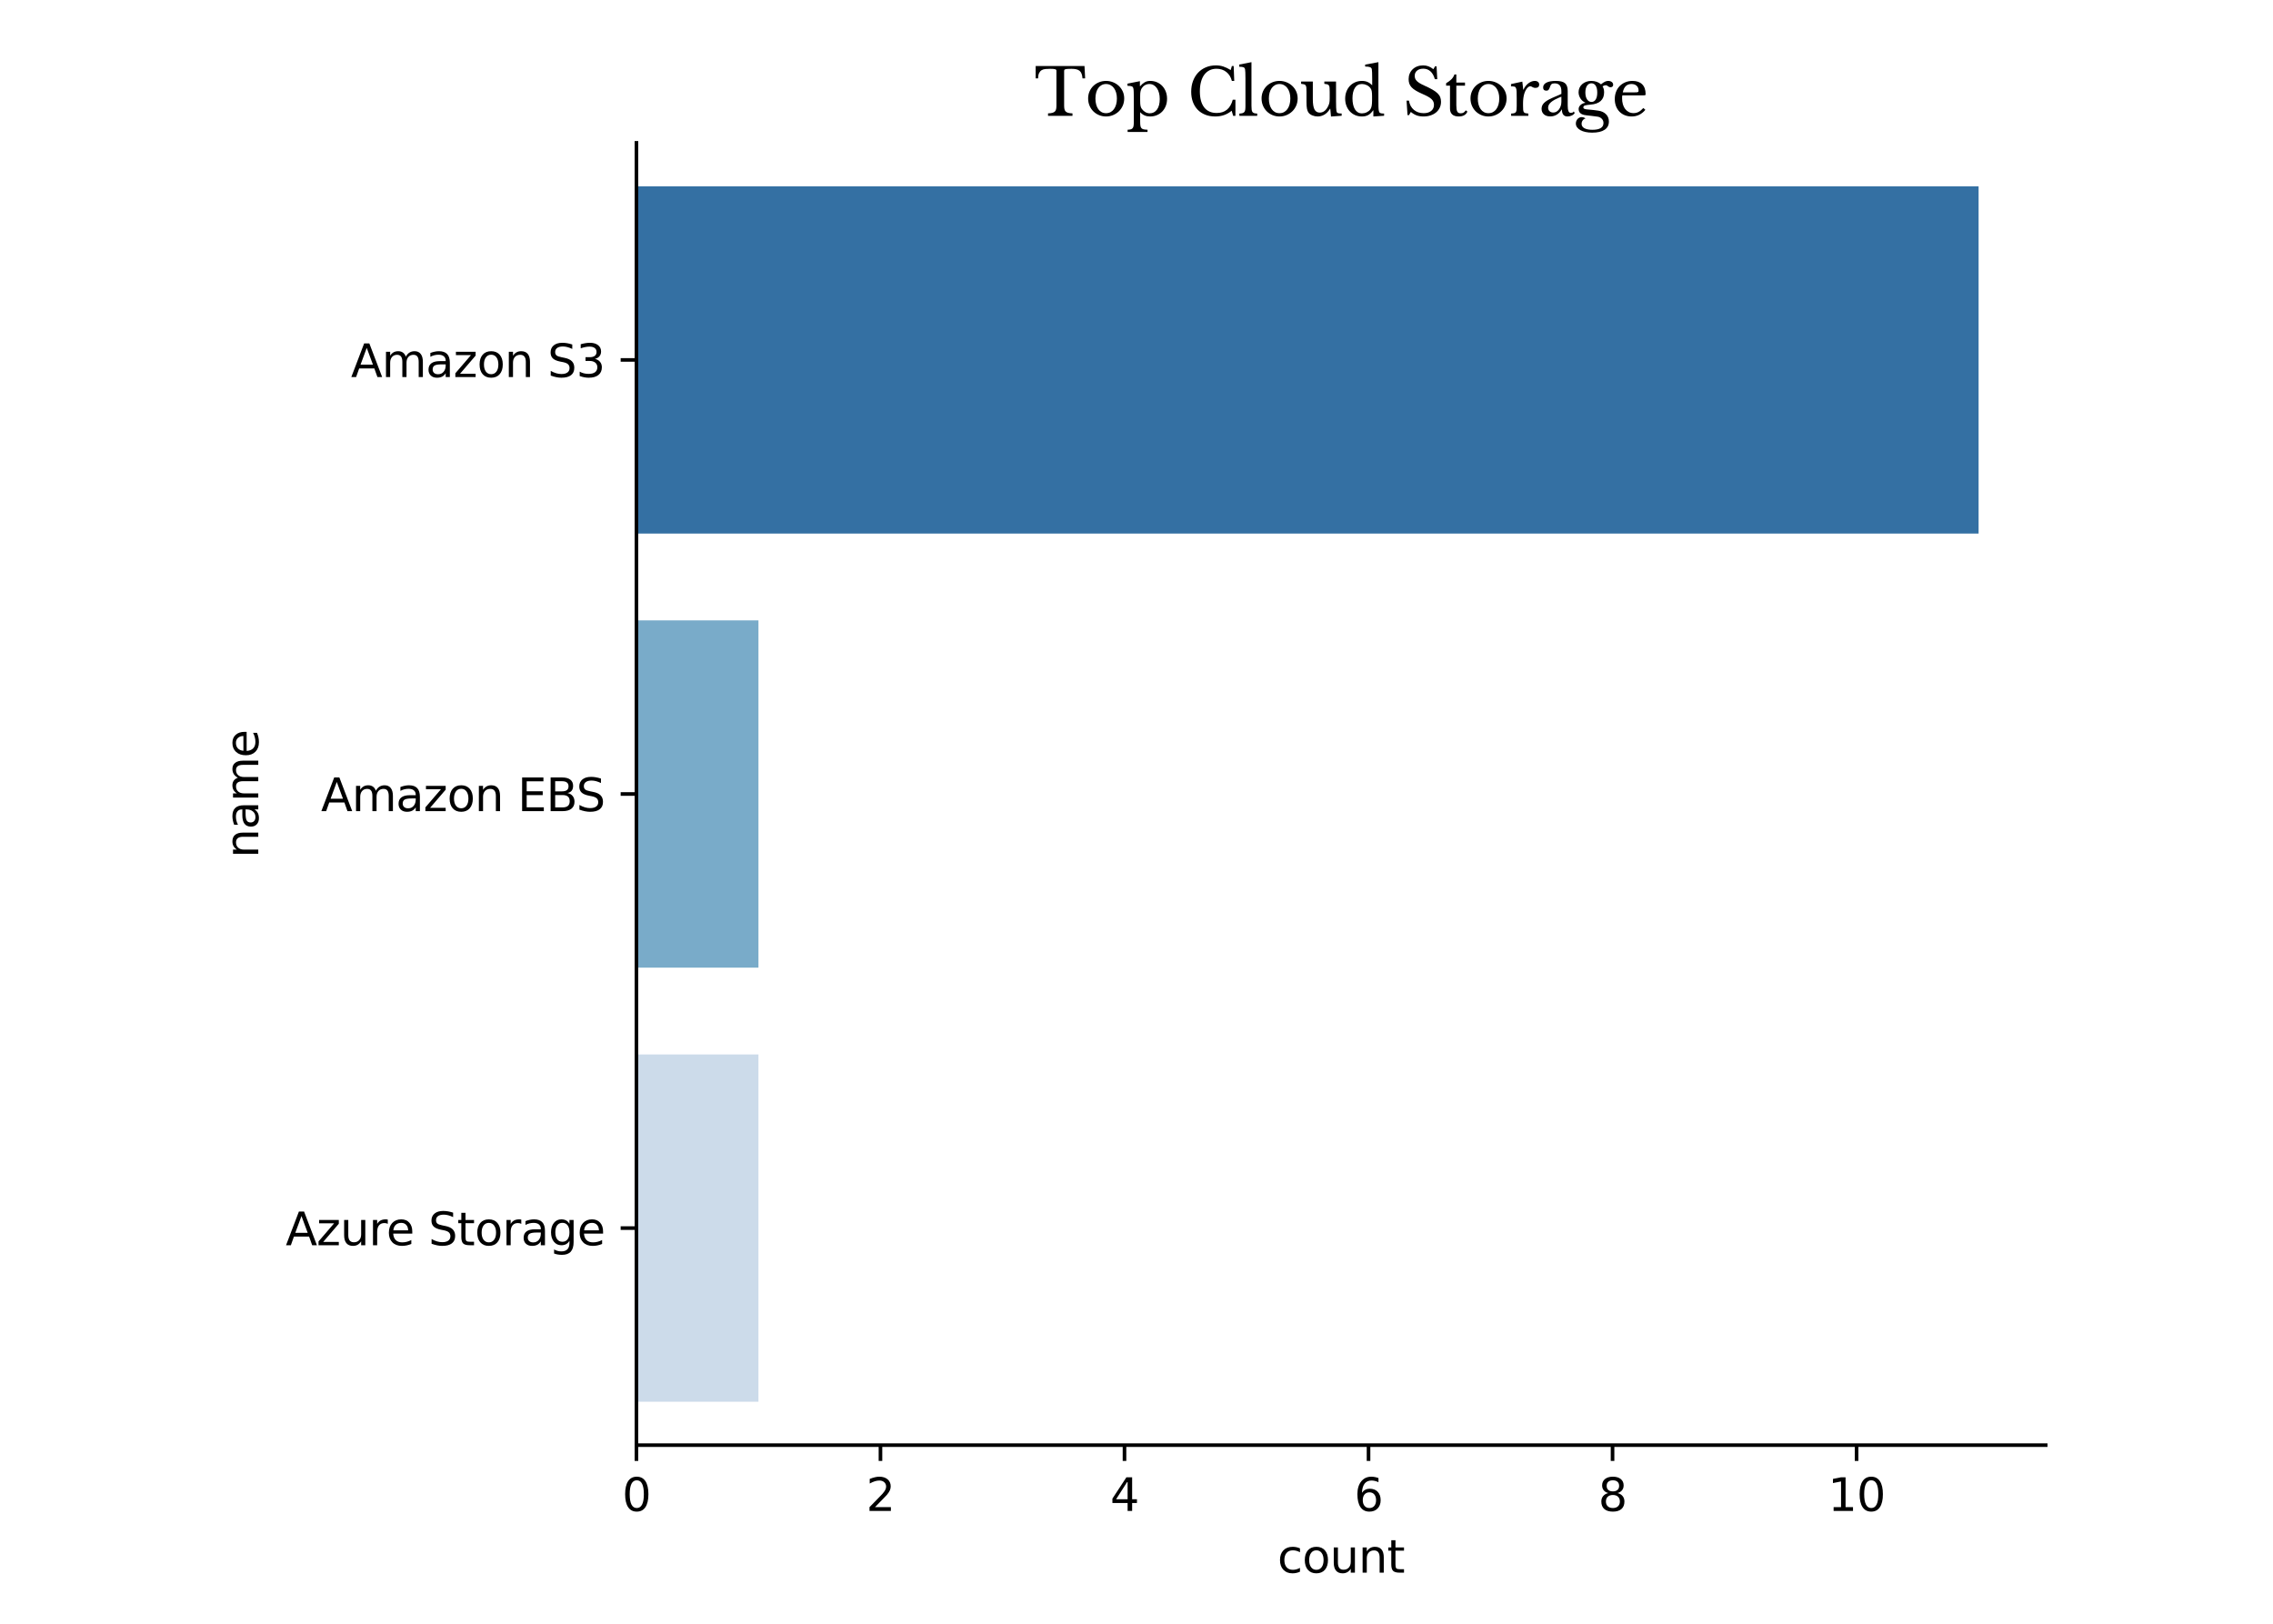 <?xml version="1.0" encoding="utf-8" standalone="no"?>
<!DOCTYPE svg PUBLIC "-//W3C//DTD SVG 1.1//EN"
  "http://www.w3.org/Graphics/SVG/1.1/DTD/svg11.dtd">
<svg xmlns:xlink="http://www.w3.org/1999/xlink" width="504pt" height="360pt" viewBox="0 0 504 360" xmlns="http://www.w3.org/2000/svg" version="1.1">
 <defs>
  <style type="text/css">*{stroke-linejoin: round; stroke-linecap: butt}</style>
 </defs>
 <g id="figure_1">
  <g id="patch_1">
   <path d="M 0 360 
L 504 360 
L 504 0 
L 0 0 
z
" style="fill: #ffffff"/>
  </g>
  <g id="axes_1">
   <g id="patch_2">
    <path d="M 141.12 320.4 
L 453.6 320.4 
L 453.6 31.68 
L 141.12 31.68 
z
" style="fill: #ffffff"/>
   </g>
   <g id="patch_3">
    <path d="M 141.12 41.304 
L 438.72 41.304 
L 438.72 118.296 
L 141.12 118.296 
z
" clip-path="url(#p295e79978c)" style="fill: #3470a3"/>
   </g>
   <g id="patch_4">
    <path d="M 141.12 137.544 
L 168.175 137.544 
L 168.175 214.536 
L 141.12 214.536 
z
" clip-path="url(#p295e79978c)" style="fill: #79abc9"/>
   </g>
   <g id="patch_5">
    <path d="M 141.12 233.784 
L 168.175 233.784 
L 168.175 310.776 
L 141.12 310.776 
z
" clip-path="url(#p295e79978c)" style="fill: #ccdbea"/>
   </g>
   <g id="matplotlib.axis_1">
    <g id="xtick_1">
     <g id="line2d_1">
      <defs>
       <path id="m7bc92360b7" d="M 0 0 
L 0 3.5 
" style="stroke: #000000; stroke-width: 0.8"/>
      </defs>
      <g>
       <use xlink:href="#m7bc92360b7" x="141.12" y="320.4" style="stroke: #000000; stroke-width: 0.8"/>
      </g>
     </g>
     <g id="text_1">
      <!-- 0 -->
      <g transform="translate(137.939 334.998) scale(0.1 -0.1)">
       <defs>
        <path id="DejaVuSans-30" d="M 2034 4250 
Q 1547 4250 1301 3770 
Q 1056 3291 1056 2328 
Q 1056 1369 1301 889 
Q 1547 409 2034 409 
Q 2525 409 2770 889 
Q 3016 1369 3016 2328 
Q 3016 3291 2770 3770 
Q 2525 4250 2034 4250 
z
M 2034 4750 
Q 2819 4750 3233 4129 
Q 3647 3509 3647 2328 
Q 3647 1150 3233 529 
Q 2819 -91 2034 -91 
Q 1250 -91 836 529 
Q 422 1150 422 2328 
Q 422 3509 836 4129 
Q 1250 4750 2034 4750 
z
" transform="scale(0.016)"/>
       </defs>
       <use xlink:href="#DejaVuSans-30"/>
      </g>
     </g>
    </g>
    <g id="xtick_2">
     <g id="line2d_2">
      <g>
       <use xlink:href="#m7bc92360b7" x="195.229" y="320.4" style="stroke: #000000; stroke-width: 0.8"/>
      </g>
     </g>
     <g id="text_2">
      <!-- 2 -->
      <g transform="translate(192.048 334.998) scale(0.1 -0.1)">
       <defs>
        <path id="DejaVuSans-32" d="M 1228 531 
L 3431 531 
L 3431 0 
L 469 0 
L 469 531 
Q 828 903 1448 1529 
Q 2069 2156 2228 2338 
Q 2531 2678 2651 2914 
Q 2772 3150 2772 3378 
Q 2772 3750 2511 3984 
Q 2250 4219 1831 4219 
Q 1534 4219 1204 4116 
Q 875 4013 500 3803 
L 500 4441 
Q 881 4594 1212 4672 
Q 1544 4750 1819 4750 
Q 2544 4750 2975 4387 
Q 3406 4025 3406 3419 
Q 3406 3131 3298 2873 
Q 3191 2616 2906 2266 
Q 2828 2175 2409 1742 
Q 1991 1309 1228 531 
z
" transform="scale(0.016)"/>
       </defs>
       <use xlink:href="#DejaVuSans-32"/>
      </g>
     </g>
    </g>
    <g id="xtick_3">
     <g id="line2d_3">
      <g>
       <use xlink:href="#m7bc92360b7" x="249.338" y="320.4" style="stroke: #000000; stroke-width: 0.8"/>
      </g>
     </g>
     <g id="text_3">
      <!-- 4 -->
      <g transform="translate(246.157 334.998) scale(0.1 -0.1)">
       <defs>
        <path id="DejaVuSans-34" d="M 2419 4116 
L 825 1625 
L 2419 1625 
L 2419 4116 
z
M 2253 4666 
L 3047 4666 
L 3047 1625 
L 3713 1625 
L 3713 1100 
L 3047 1100 
L 3047 0 
L 2419 0 
L 2419 1100 
L 313 1100 
L 313 1709 
L 2253 4666 
z
" transform="scale(0.016)"/>
       </defs>
       <use xlink:href="#DejaVuSans-34"/>
      </g>
     </g>
    </g>
    <g id="xtick_4">
     <g id="line2d_4">
      <g>
       <use xlink:href="#m7bc92360b7" x="303.447" y="320.4" style="stroke: #000000; stroke-width: 0.8"/>
      </g>
     </g>
     <g id="text_4">
      <!-- 6 -->
      <g transform="translate(300.266 334.998) scale(0.1 -0.1)">
       <defs>
        <path id="DejaVuSans-36" d="M 2113 2584 
Q 1688 2584 1439 2293 
Q 1191 2003 1191 1497 
Q 1191 994 1439 701 
Q 1688 409 2113 409 
Q 2538 409 2786 701 
Q 3034 994 3034 1497 
Q 3034 2003 2786 2293 
Q 2538 2584 2113 2584 
z
M 3366 4563 
L 3366 3988 
Q 3128 4100 2886 4159 
Q 2644 4219 2406 4219 
Q 1781 4219 1451 3797 
Q 1122 3375 1075 2522 
Q 1259 2794 1537 2939 
Q 1816 3084 2150 3084 
Q 2853 3084 3261 2657 
Q 3669 2231 3669 1497 
Q 3669 778 3244 343 
Q 2819 -91 2113 -91 
Q 1303 -91 875 529 
Q 447 1150 447 2328 
Q 447 3434 972 4092 
Q 1497 4750 2381 4750 
Q 2619 4750 2861 4703 
Q 3103 4656 3366 4563 
z
" transform="scale(0.016)"/>
       </defs>
       <use xlink:href="#DejaVuSans-36"/>
      </g>
     </g>
    </g>
    <g id="xtick_5">
     <g id="line2d_5">
      <g>
       <use xlink:href="#m7bc92360b7" x="357.556" y="320.4" style="stroke: #000000; stroke-width: 0.8"/>
      </g>
     </g>
     <g id="text_5">
      <!-- 8 -->
      <g transform="translate(354.375 334.998) scale(0.1 -0.1)">
       <defs>
        <path id="DejaVuSans-38" d="M 2034 2216 
Q 1584 2216 1326 1975 
Q 1069 1734 1069 1313 
Q 1069 891 1326 650 
Q 1584 409 2034 409 
Q 2484 409 2743 651 
Q 3003 894 3003 1313 
Q 3003 1734 2745 1975 
Q 2488 2216 2034 2216 
z
M 1403 2484 
Q 997 2584 770 2862 
Q 544 3141 544 3541 
Q 544 4100 942 4425 
Q 1341 4750 2034 4750 
Q 2731 4750 3128 4425 
Q 3525 4100 3525 3541 
Q 3525 3141 3298 2862 
Q 3072 2584 2669 2484 
Q 3125 2378 3379 2068 
Q 3634 1759 3634 1313 
Q 3634 634 3220 271 
Q 2806 -91 2034 -91 
Q 1263 -91 848 271 
Q 434 634 434 1313 
Q 434 1759 690 2068 
Q 947 2378 1403 2484 
z
M 1172 3481 
Q 1172 3119 1398 2916 
Q 1625 2713 2034 2713 
Q 2441 2713 2670 2916 
Q 2900 3119 2900 3481 
Q 2900 3844 2670 4047 
Q 2441 4250 2034 4250 
Q 1625 4250 1398 4047 
Q 1172 3844 1172 3481 
z
" transform="scale(0.016)"/>
       </defs>
       <use xlink:href="#DejaVuSans-38"/>
      </g>
     </g>
    </g>
    <g id="xtick_6">
     <g id="line2d_6">
      <g>
       <use xlink:href="#m7bc92360b7" x="411.665" y="320.4" style="stroke: #000000; stroke-width: 0.8"/>
      </g>
     </g>
     <g id="text_6">
      <!-- 10 -->
      <g transform="translate(405.303 334.998) scale(0.1 -0.1)">
       <defs>
        <path id="DejaVuSans-31" d="M 794 531 
L 1825 531 
L 1825 4091 
L 703 3866 
L 703 4441 
L 1819 4666 
L 2450 4666 
L 2450 531 
L 3481 531 
L 3481 0 
L 794 0 
L 794 531 
z
" transform="scale(0.016)"/>
       </defs>
       <use xlink:href="#DejaVuSans-31"/>
       <use xlink:href="#DejaVuSans-30" x="63.623"/>
      </g>
     </g>
    </g>
    <g id="text_7">
     <!-- count -->
     <g transform="translate(283.254 348.677) scale(0.1 -0.1)">
      <defs>
       <path id="DejaVuSans-63" d="M 3122 3366 
L 3122 2828 
Q 2878 2963 2633 3030 
Q 2388 3097 2138 3097 
Q 1578 3097 1268 2742 
Q 959 2388 959 1747 
Q 959 1106 1268 751 
Q 1578 397 2138 397 
Q 2388 397 2633 464 
Q 2878 531 3122 666 
L 3122 134 
Q 2881 22 2623 -34 
Q 2366 -91 2075 -91 
Q 1284 -91 818 406 
Q 353 903 353 1747 
Q 353 2603 823 3093 
Q 1294 3584 2113 3584 
Q 2378 3584 2631 3529 
Q 2884 3475 3122 3366 
z
" transform="scale(0.016)"/>
       <path id="DejaVuSans-6f" d="M 1959 3097 
Q 1497 3097 1228 2736 
Q 959 2375 959 1747 
Q 959 1119 1226 758 
Q 1494 397 1959 397 
Q 2419 397 2687 759 
Q 2956 1122 2956 1747 
Q 2956 2369 2687 2733 
Q 2419 3097 1959 3097 
z
M 1959 3584 
Q 2709 3584 3137 3096 
Q 3566 2609 3566 1747 
Q 3566 888 3137 398 
Q 2709 -91 1959 -91 
Q 1206 -91 779 398 
Q 353 888 353 1747 
Q 353 2609 779 3096 
Q 1206 3584 1959 3584 
z
" transform="scale(0.016)"/>
       <path id="DejaVuSans-75" d="M 544 1381 
L 544 3500 
L 1119 3500 
L 1119 1403 
Q 1119 906 1312 657 
Q 1506 409 1894 409 
Q 2359 409 2629 706 
Q 2900 1003 2900 1516 
L 2900 3500 
L 3475 3500 
L 3475 0 
L 2900 0 
L 2900 538 
Q 2691 219 2414 64 
Q 2138 -91 1772 -91 
Q 1169 -91 856 284 
Q 544 659 544 1381 
z
M 1991 3584 
L 1991 3584 
z
" transform="scale(0.016)"/>
       <path id="DejaVuSans-6e" d="M 3513 2113 
L 3513 0 
L 2938 0 
L 2938 2094 
Q 2938 2591 2744 2837 
Q 2550 3084 2163 3084 
Q 1697 3084 1428 2787 
Q 1159 2491 1159 1978 
L 1159 0 
L 581 0 
L 581 3500 
L 1159 3500 
L 1159 2956 
Q 1366 3272 1645 3428 
Q 1925 3584 2291 3584 
Q 2894 3584 3203 3211 
Q 3513 2838 3513 2113 
z
" transform="scale(0.016)"/>
       <path id="DejaVuSans-74" d="M 1172 4494 
L 1172 3500 
L 2356 3500 
L 2356 3053 
L 1172 3053 
L 1172 1153 
Q 1172 725 1289 603 
Q 1406 481 1766 481 
L 2356 481 
L 2356 0 
L 1766 0 
Q 1100 0 847 248 
Q 594 497 594 1153 
L 594 3053 
L 172 3053 
L 172 3500 
L 594 3500 
L 594 4494 
L 1172 4494 
z
" transform="scale(0.016)"/>
      </defs>
      <use xlink:href="#DejaVuSans-63"/>
      <use xlink:href="#DejaVuSans-6f" x="54.98"/>
      <use xlink:href="#DejaVuSans-75" x="116.162"/>
      <use xlink:href="#DejaVuSans-6e" x="179.541"/>
      <use xlink:href="#DejaVuSans-74" x="242.92"/>
     </g>
    </g>
   </g>
   <g id="matplotlib.axis_2">
    <g id="ytick_1">
     <g id="line2d_7">
      <defs>
       <path id="mfc1c69b5df" d="M 0 0 
L -3.5 0 
" style="stroke: #000000; stroke-width: 0.8"/>
      </defs>
      <g>
       <use xlink:href="#mfc1c69b5df" x="141.12" y="79.8" style="stroke: #000000; stroke-width: 0.8"/>
      </g>
     </g>
     <g id="text_8">
      <!-- Amazon S3 -->
      <g transform="translate(77.817 83.599) scale(0.1 -0.1)">
       <defs>
        <path id="DejaVuSans-41" d="M 2188 4044 
L 1331 1722 
L 3047 1722 
L 2188 4044 
z
M 1831 4666 
L 2547 4666 
L 4325 0 
L 3669 0 
L 3244 1197 
L 1141 1197 
L 716 0 
L 50 0 
L 1831 4666 
z
" transform="scale(0.016)"/>
        <path id="DejaVuSans-6d" d="M 3328 2828 
Q 3544 3216 3844 3400 
Q 4144 3584 4550 3584 
Q 5097 3584 5394 3201 
Q 5691 2819 5691 2113 
L 5691 0 
L 5113 0 
L 5113 2094 
Q 5113 2597 4934 2840 
Q 4756 3084 4391 3084 
Q 3944 3084 3684 2787 
Q 3425 2491 3425 1978 
L 3425 0 
L 2847 0 
L 2847 2094 
Q 2847 2600 2669 2842 
Q 2491 3084 2119 3084 
Q 1678 3084 1418 2786 
Q 1159 2488 1159 1978 
L 1159 0 
L 581 0 
L 581 3500 
L 1159 3500 
L 1159 2956 
Q 1356 3278 1631 3431 
Q 1906 3584 2284 3584 
Q 2666 3584 2933 3390 
Q 3200 3197 3328 2828 
z
" transform="scale(0.016)"/>
        <path id="DejaVuSans-61" d="M 2194 1759 
Q 1497 1759 1228 1600 
Q 959 1441 959 1056 
Q 959 750 1161 570 
Q 1363 391 1709 391 
Q 2188 391 2477 730 
Q 2766 1069 2766 1631 
L 2766 1759 
L 2194 1759 
z
M 3341 1997 
L 3341 0 
L 2766 0 
L 2766 531 
Q 2569 213 2275 61 
Q 1981 -91 1556 -91 
Q 1019 -91 701 211 
Q 384 513 384 1019 
Q 384 1609 779 1909 
Q 1175 2209 1959 2209 
L 2766 2209 
L 2766 2266 
Q 2766 2663 2505 2880 
Q 2244 3097 1772 3097 
Q 1472 3097 1187 3025 
Q 903 2953 641 2809 
L 641 3341 
Q 956 3463 1253 3523 
Q 1550 3584 1831 3584 
Q 2591 3584 2966 3190 
Q 3341 2797 3341 1997 
z
" transform="scale(0.016)"/>
        <path id="DejaVuSans-7a" d="M 353 3500 
L 3084 3500 
L 3084 2975 
L 922 459 
L 3084 459 
L 3084 0 
L 275 0 
L 275 525 
L 2438 3041 
L 353 3041 
L 353 3500 
z
" transform="scale(0.016)"/>
        <path id="DejaVuSans-20" transform="scale(0.016)"/>
        <path id="DejaVuSans-53" d="M 3425 4513 
L 3425 3897 
Q 3066 4069 2747 4153 
Q 2428 4238 2131 4238 
Q 1616 4238 1336 4038 
Q 1056 3838 1056 3469 
Q 1056 3159 1242 3001 
Q 1428 2844 1947 2747 
L 2328 2669 
Q 3034 2534 3370 2195 
Q 3706 1856 3706 1288 
Q 3706 609 3251 259 
Q 2797 -91 1919 -91 
Q 1588 -91 1214 -16 
Q 841 59 441 206 
L 441 856 
Q 825 641 1194 531 
Q 1563 422 1919 422 
Q 2459 422 2753 634 
Q 3047 847 3047 1241 
Q 3047 1584 2836 1778 
Q 2625 1972 2144 2069 
L 1759 2144 
Q 1053 2284 737 2584 
Q 422 2884 422 3419 
Q 422 4038 858 4394 
Q 1294 4750 2059 4750 
Q 2388 4750 2728 4690 
Q 3069 4631 3425 4513 
z
" transform="scale(0.016)"/>
        <path id="DejaVuSans-33" d="M 2597 2516 
Q 3050 2419 3304 2112 
Q 3559 1806 3559 1356 
Q 3559 666 3084 287 
Q 2609 -91 1734 -91 
Q 1441 -91 1130 -33 
Q 819 25 488 141 
L 488 750 
Q 750 597 1062 519 
Q 1375 441 1716 441 
Q 2309 441 2620 675 
Q 2931 909 2931 1356 
Q 2931 1769 2642 2001 
Q 2353 2234 1838 2234 
L 1294 2234 
L 1294 2753 
L 1863 2753 
Q 2328 2753 2575 2939 
Q 2822 3125 2822 3475 
Q 2822 3834 2567 4026 
Q 2313 4219 1838 4219 
Q 1578 4219 1281 4162 
Q 984 4106 628 3988 
L 628 4550 
Q 988 4650 1302 4700 
Q 1616 4750 1894 4750 
Q 2613 4750 3031 4423 
Q 3450 4097 3450 3541 
Q 3450 3153 3228 2886 
Q 3006 2619 2597 2516 
z
" transform="scale(0.016)"/>
       </defs>
       <use xlink:href="#DejaVuSans-41"/>
       <use xlink:href="#DejaVuSans-6d" x="68.408"/>
       <use xlink:href="#DejaVuSans-61" x="165.82"/>
       <use xlink:href="#DejaVuSans-7a" x="227.1"/>
       <use xlink:href="#DejaVuSans-6f" x="279.59"/>
       <use xlink:href="#DejaVuSans-6e" x="340.771"/>
       <use xlink:href="#DejaVuSans-20" x="404.15"/>
       <use xlink:href="#DejaVuSans-53" x="435.938"/>
       <use xlink:href="#DejaVuSans-33" x="499.414"/>
      </g>
     </g>
    </g>
    <g id="ytick_2">
     <g id="line2d_8">
      <g>
       <use xlink:href="#mfc1c69b5df" x="141.12" y="176.04" style="stroke: #000000; stroke-width: 0.8"/>
      </g>
     </g>
     <g id="text_9">
      <!-- Amazon EBS -->
      <g transform="translate(71.175 179.839) scale(0.1 -0.1)">
       <defs>
        <path id="DejaVuSans-45" d="M 628 4666 
L 3578 4666 
L 3578 4134 
L 1259 4134 
L 1259 2753 
L 3481 2753 
L 3481 2222 
L 1259 2222 
L 1259 531 
L 3634 531 
L 3634 0 
L 628 0 
L 628 4666 
z
" transform="scale(0.016)"/>
        <path id="DejaVuSans-42" d="M 1259 2228 
L 1259 519 
L 2272 519 
Q 2781 519 3026 730 
Q 3272 941 3272 1375 
Q 3272 1813 3026 2020 
Q 2781 2228 2272 2228 
L 1259 2228 
z
M 1259 4147 
L 1259 2741 
L 2194 2741 
Q 2656 2741 2882 2914 
Q 3109 3088 3109 3444 
Q 3109 3797 2882 3972 
Q 2656 4147 2194 4147 
L 1259 4147 
z
M 628 4666 
L 2241 4666 
Q 2963 4666 3353 4366 
Q 3744 4066 3744 3513 
Q 3744 3084 3544 2831 
Q 3344 2578 2956 2516 
Q 3422 2416 3680 2098 
Q 3938 1781 3938 1306 
Q 3938 681 3513 340 
Q 3088 0 2303 0 
L 628 0 
L 628 4666 
z
" transform="scale(0.016)"/>
       </defs>
       <use xlink:href="#DejaVuSans-41"/>
       <use xlink:href="#DejaVuSans-6d" x="68.408"/>
       <use xlink:href="#DejaVuSans-61" x="165.82"/>
       <use xlink:href="#DejaVuSans-7a" x="227.1"/>
       <use xlink:href="#DejaVuSans-6f" x="279.59"/>
       <use xlink:href="#DejaVuSans-6e" x="340.771"/>
       <use xlink:href="#DejaVuSans-20" x="404.15"/>
       <use xlink:href="#DejaVuSans-45" x="435.938"/>
       <use xlink:href="#DejaVuSans-42" x="499.121"/>
       <use xlink:href="#DejaVuSans-53" x="565.975"/>
      </g>
     </g>
    </g>
    <g id="ytick_3">
     <g id="line2d_9">
      <g>
       <use xlink:href="#mfc1c69b5df" x="141.12" y="272.28" style="stroke: #000000; stroke-width: 0.8"/>
      </g>
     </g>
     <g id="text_10">
      <!-- Azure Storage -->
      <g transform="translate(63.348 276.079) scale(0.1 -0.1)">
       <defs>
        <path id="DejaVuSans-72" d="M 2631 2963 
Q 2534 3019 2420 3045 
Q 2306 3072 2169 3072 
Q 1681 3072 1420 2755 
Q 1159 2438 1159 1844 
L 1159 0 
L 581 0 
L 581 3500 
L 1159 3500 
L 1159 2956 
Q 1341 3275 1631 3429 
Q 1922 3584 2338 3584 
Q 2397 3584 2469 3576 
Q 2541 3569 2628 3553 
L 2631 2963 
z
" transform="scale(0.016)"/>
        <path id="DejaVuSans-65" d="M 3597 1894 
L 3597 1613 
L 953 1613 
Q 991 1019 1311 708 
Q 1631 397 2203 397 
Q 2534 397 2845 478 
Q 3156 559 3463 722 
L 3463 178 
Q 3153 47 2828 -22 
Q 2503 -91 2169 -91 
Q 1331 -91 842 396 
Q 353 884 353 1716 
Q 353 2575 817 3079 
Q 1281 3584 2069 3584 
Q 2775 3584 3186 3129 
Q 3597 2675 3597 1894 
z
M 3022 2063 
Q 3016 2534 2758 2815 
Q 2500 3097 2075 3097 
Q 1594 3097 1305 2825 
Q 1016 2553 972 2059 
L 3022 2063 
z
" transform="scale(0.016)"/>
        <path id="DejaVuSans-67" d="M 2906 1791 
Q 2906 2416 2648 2759 
Q 2391 3103 1925 3103 
Q 1463 3103 1205 2759 
Q 947 2416 947 1791 
Q 947 1169 1205 825 
Q 1463 481 1925 481 
Q 2391 481 2648 825 
Q 2906 1169 2906 1791 
z
M 3481 434 
Q 3481 -459 3084 -895 
Q 2688 -1331 1869 -1331 
Q 1566 -1331 1297 -1286 
Q 1028 -1241 775 -1147 
L 775 -588 
Q 1028 -725 1275 -790 
Q 1522 -856 1778 -856 
Q 2344 -856 2625 -561 
Q 2906 -266 2906 331 
L 2906 616 
Q 2728 306 2450 153 
Q 2172 0 1784 0 
Q 1141 0 747 490 
Q 353 981 353 1791 
Q 353 2603 747 3093 
Q 1141 3584 1784 3584 
Q 2172 3584 2450 3431 
Q 2728 3278 2906 2969 
L 2906 3500 
L 3481 3500 
L 3481 434 
z
" transform="scale(0.016)"/>
       </defs>
       <use xlink:href="#DejaVuSans-41"/>
       <use xlink:href="#DejaVuSans-7a" x="68.408"/>
       <use xlink:href="#DejaVuSans-75" x="120.898"/>
       <use xlink:href="#DejaVuSans-72" x="184.277"/>
       <use xlink:href="#DejaVuSans-65" x="223.141"/>
       <use xlink:href="#DejaVuSans-20" x="284.664"/>
       <use xlink:href="#DejaVuSans-53" x="316.451"/>
       <use xlink:href="#DejaVuSans-74" x="379.928"/>
       <use xlink:href="#DejaVuSans-6f" x="419.137"/>
       <use xlink:href="#DejaVuSans-72" x="480.318"/>
       <use xlink:href="#DejaVuSans-61" x="521.432"/>
       <use xlink:href="#DejaVuSans-67" x="582.711"/>
       <use xlink:href="#DejaVuSans-65" x="646.188"/>
      </g>
     </g>
    </g>
    <g id="text_11">
     <!-- name -->
     <g transform="translate(57.268 190.22) rotate(-90) scale(0.1 -0.1)">
      <use xlink:href="#DejaVuSans-6e"/>
      <use xlink:href="#DejaVuSans-61" x="63.379"/>
      <use xlink:href="#DejaVuSans-6d" x="124.658"/>
      <use xlink:href="#DejaVuSans-65" x="222.07"/>
     </g>
    </g>
   </g>
   <g id="patch_6">
    <path d="M 141.12 320.4 
L 141.12 31.68 
" style="fill: none; stroke: #000000; stroke-width: 0.8; stroke-linejoin: miter; stroke-linecap: square"/>
   </g>
   <g id="patch_7">
    <path d="M 141.12 320.4 
L 453.6 320.4 
" style="fill: none; stroke: #000000; stroke-width: 0.8; stroke-linejoin: miter; stroke-linecap: square"/>
   </g>
   <g id="text_12">
    <!-- Top Cloud Storage -->
    <g transform="translate(229.345 25.68) scale(0.14 -0.14)">
     <defs>
      <path id="LibreBaskerville-Regular-54" d="M 5030 3706 
L 4768 3706 
Q 4749 3981 4678 4166 
Q 4608 4352 4477 4457 
Q 4346 4563 4147 4608 
Q 3949 4653 3674 4653 
Q 3437 4653 3293 4643 
Q 3149 4634 3072 4608 
Q 2995 4582 2972 4547 
Q 2950 4512 2950 4454 
L 2950 1030 
Q 2950 826 2979 678 
Q 3008 531 3094 438 
Q 3181 346 3344 298 
Q 3507 250 3776 243 
L 3776 0 
L 1357 0 
L 1357 243 
Q 1626 250 1792 298 
Q 1958 346 2044 438 
Q 2131 531 2160 678 
Q 2189 826 2189 1030 
L 2189 4454 
Q 2189 4512 2166 4547 
Q 2144 4582 2077 4608 
Q 2010 4634 1888 4643 
Q 1766 4653 1562 4653 
Q 1312 4653 1097 4633 
Q 883 4614 726 4521 
Q 570 4429 474 4237 
Q 378 4045 371 3706 
L 134 3706 
L 134 4928 
L 4966 4928 
L 5030 3706 
z
" transform="scale(0.016)"/>
      <path id="LibreBaskerville-Regular-6f" d="M 2080 3456 
Q 2445 3456 2771 3325 
Q 3098 3194 3344 2963 
Q 3590 2733 3734 2416 
Q 3878 2099 3878 1722 
Q 3878 1331 3734 1004 
Q 3590 678 3344 441 
Q 3098 205 2771 70 
Q 2445 -64 2080 -64 
Q 1722 -64 1398 67 
Q 1075 198 832 435 
Q 589 672 448 1001 
Q 307 1331 307 1722 
Q 307 2099 448 2419 
Q 589 2739 832 2969 
Q 1075 3200 1398 3328 
Q 1722 3456 2080 3456 
z
M 2080 3149 
Q 1843 3149 1648 3046 
Q 1453 2944 1315 2755 
Q 1178 2566 1104 2300 
Q 1030 2035 1030 1715 
Q 1030 1382 1104 1113 
Q 1178 845 1315 656 
Q 1453 467 1645 364 
Q 1837 262 2080 262 
Q 2323 262 2521 364 
Q 2720 467 2861 659 
Q 3002 851 3078 1120 
Q 3155 1389 3155 1715 
Q 3155 2035 3078 2297 
Q 3002 2560 2861 2749 
Q 2720 2938 2521 3043 
Q 2323 3149 2080 3149 
z
" transform="scale(0.016)"/>
      <path id="LibreBaskerville-Regular-70" d="M 1344 2931 
L 1370 2931 
Q 1574 3174 1811 3315 
Q 2048 3456 2362 3456 
Q 2726 3456 3030 3325 
Q 3334 3194 3558 2957 
Q 3782 2720 3907 2397 
Q 4032 2074 4032 1690 
Q 4032 1299 3904 976 
Q 3776 653 3552 422 
Q 3328 192 3021 64 
Q 2714 -64 2355 -64 
Q 2061 -64 1821 35 
Q 1581 134 1370 358 
L 1370 -576 
Q 1370 -832 1395 -985 
Q 1421 -1139 1497 -1222 
Q 1574 -1306 1718 -1338 
Q 1862 -1370 2099 -1376 
L 2099 -1600 
L 128 -1600 
L 128 -1376 
Q 320 -1370 438 -1338 
Q 557 -1306 624 -1222 
Q 691 -1139 716 -995 
Q 742 -851 742 -621 
L 742 1773 
Q 742 2144 732 2381 
Q 723 2618 698 2707 
Q 666 2861 550 2915 
Q 435 2970 115 2970 
L 115 3187 
L 1344 3430 
L 1344 2931 
z
M 1536 2746 
Q 1453 2618 1411 2442 
Q 1370 2266 1370 1984 
L 1370 1485 
Q 1370 1312 1379 1187 
Q 1389 1062 1408 972 
Q 1427 883 1459 812 
Q 1491 742 1542 678 
Q 1690 474 1894 362 
Q 2099 250 2323 250 
Q 2765 250 3037 621 
Q 3309 992 3309 1664 
Q 3309 1997 3235 2269 
Q 3162 2541 3027 2736 
Q 2893 2931 2704 3040 
Q 2515 3149 2285 3149 
Q 2054 3149 1859 3043 
Q 1664 2938 1536 2746 
z
" transform="scale(0.016)"/>
      <path id="LibreBaskerville-Regular-20" transform="scale(0.016)"/>
      <path id="LibreBaskerville-Regular-43" d="M 4410 4928 
L 4589 4928 
L 4646 3456 
L 4410 3456 
Q 4269 4019 3865 4339 
Q 3462 4659 2893 4659 
Q 2502 4659 2195 4505 
Q 1888 4352 1677 4064 
Q 1466 3776 1354 3360 
Q 1242 2944 1242 2419 
Q 1242 1389 1670 835 
Q 2099 282 2912 282 
Q 4147 282 4499 1594 
L 4762 1594 
L 4762 0 
L 4538 0 
L 4390 506 
Q 3718 -64 2765 -64 
Q 2221 -64 1782 109 
Q 1344 282 1033 598 
Q 723 915 553 1369 
Q 384 1824 384 2381 
Q 384 2963 563 3443 
Q 742 3923 1065 4268 
Q 1389 4614 1840 4803 
Q 2291 4992 2835 4992 
Q 3219 4992 3558 4883 
Q 3898 4774 4294 4531 
L 4410 4928 
z
" transform="scale(0.016)"/>
      <path id="LibreBaskerville-Regular-6c" d="M 1338 998 
Q 1338 755 1357 608 
Q 1376 461 1437 377 
Q 1498 294 1610 262 
Q 1722 230 1907 224 
L 1907 0 
L 141 0 
L 141 224 
Q 333 230 448 265 
Q 563 301 630 377 
Q 698 454 720 592 
Q 742 730 742 954 
L 742 3712 
Q 742 4058 732 4291 
Q 723 4525 704 4608 
Q 672 4755 553 4806 
Q 435 4858 128 4858 
L 128 5075 
L 1338 5312 
L 1338 998 
z
" transform="scale(0.016)"/>
      <path id="LibreBaskerville-Regular-75" d="M 2963 2368 
Q 2963 2630 2950 2780 
Q 2938 2931 2883 3011 
Q 2829 3091 2723 3120 
Q 2618 3149 2432 3168 
L 2432 3392 
L 3590 3392 
L 3590 1427 
Q 3590 1062 3600 832 
Q 3610 602 3629 486 
Q 3642 403 3670 355 
Q 3699 307 3756 278 
Q 3814 250 3907 240 
Q 4000 230 4147 230 
L 4147 6 
L 3091 -70 
L 3021 698 
L 2995 698 
Q 2752 301 2435 118 
Q 2118 -64 1773 -64 
Q 1504 -64 1251 38 
Q 998 141 870 314 
Q 762 454 714 704 
Q 666 954 666 1350 
L 666 2368 
Q 666 2630 653 2780 
Q 640 2931 585 3011 
Q 531 3091 425 3120 
Q 320 3149 134 3168 
L 134 3392 
L 1293 3392 
L 1293 1645 
Q 1293 947 1456 633 
Q 1619 320 1978 320 
Q 2541 320 2854 1056 
Q 2886 1133 2905 1197 
Q 2925 1261 2937 1337 
Q 2950 1414 2956 1510 
Q 2963 1606 2963 1741 
L 2963 2368 
z
" transform="scale(0.016)"/>
      <path id="LibreBaskerville-Regular-64" d="M 3098 538 
L 3072 538 
Q 2842 211 2582 73 
Q 2323 -64 1971 -64 
Q 1606 -64 1302 67 
Q 998 198 777 432 
Q 557 666 432 992 
Q 307 1318 307 1702 
Q 307 2080 432 2403 
Q 557 2726 777 2960 
Q 998 3194 1305 3325 
Q 1613 3456 1971 3456 
Q 2278 3456 2518 3353 
Q 2758 3251 2982 3027 
L 2982 3680 
Q 2982 4045 2972 4288 
Q 2963 4531 2944 4621 
Q 2912 4762 2765 4819 
Q 2618 4877 2285 4877 
L 2285 5069 
L 3597 5312 
L 3597 1619 
Q 3597 1178 3603 893 
Q 3610 608 3642 486 
Q 3661 410 3689 358 
Q 3718 307 3772 278 
Q 3827 250 3920 237 
Q 4013 224 4160 224 
L 4160 6 
L 3098 -64 
L 3098 538 
z
M 2970 1952 
Q 2970 2285 2934 2457 
Q 2899 2630 2797 2758 
Q 2650 2950 2422 3049 
Q 2195 3149 1971 3149 
Q 1510 3149 1270 2768 
Q 1030 2387 1030 1734 
Q 1030 1395 1091 1120 
Q 1152 845 1270 649 
Q 1389 454 1565 348 
Q 1741 243 1971 243 
Q 2086 243 2204 268 
Q 2323 294 2435 348 
Q 2547 403 2643 476 
Q 2739 550 2803 646 
Q 2893 787 2931 985 
Q 2970 1184 2970 1530 
L 2970 1952 
z
" transform="scale(0.016)"/>
      <path id="LibreBaskerville-Regular-53" d="M 371 1504 
L 608 1504 
Q 653 1216 777 985 
Q 902 755 1091 595 
Q 1280 435 1526 348 
Q 1773 262 2061 262 
Q 2534 262 2809 486 
Q 3085 710 3085 1094 
Q 3085 1254 3030 1388 
Q 2976 1523 2848 1648 
Q 2720 1773 2505 1894 
Q 2291 2016 1965 2157 
Q 1568 2330 1299 2490 
Q 1030 2650 870 2822 
Q 710 2995 643 3190 
Q 576 3386 576 3635 
Q 576 3930 681 4179 
Q 787 4429 979 4611 
Q 1171 4794 1433 4893 
Q 1696 4992 2010 4992 
Q 2291 4992 2534 4902 
Q 2778 4813 3027 4614 
L 3194 4902 
L 3341 4902 
L 3411 3629 
L 3174 3629 
Q 3021 4154 2729 4410 
Q 2438 4666 2029 4666 
Q 1638 4666 1408 4474 
Q 1178 4282 1178 3955 
Q 1178 3802 1229 3677 
Q 1280 3552 1395 3440 
Q 1510 3328 1696 3216 
Q 1882 3104 2157 2982 
Q 2630 2771 2944 2588 
Q 3258 2406 3443 2224 
Q 3629 2042 3705 1840 
Q 3782 1638 3782 1389 
Q 3782 1069 3654 800 
Q 3526 531 3296 339 
Q 3066 147 2746 41 
Q 2426 -64 2042 -64 
Q 1677 -64 1385 38 
Q 1094 141 794 384 
L 614 70 
L 467 70 
L 371 1504 
z
" transform="scale(0.016)"/>
      <path id="LibreBaskerville-Regular-74" d="M 256 2989 
L 256 3226 
Q 595 3424 787 3622 
Q 979 3821 1082 4096 
L 1267 4096 
L 1267 3290 
L 2125 3290 
L 2125 2989 
L 1267 2989 
L 1267 1043 
Q 1267 819 1289 665 
Q 1312 512 1363 419 
Q 1414 326 1497 288 
Q 1581 250 1709 250 
Q 1869 250 1981 317 
Q 2093 384 2202 544 
L 2362 422 
Q 2272 186 2051 61 
Q 1830 -64 1504 -64 
Q 1082 -64 861 137 
Q 640 339 640 717 
L 640 2989 
L 256 2989 
z
" transform="scale(0.016)"/>
      <path id="LibreBaskerville-Regular-72" d="M 1421 1018 
Q 1421 755 1433 601 
Q 1446 448 1500 368 
Q 1555 288 1657 262 
Q 1760 237 1946 224 
L 1946 0 
L 243 0 
L 243 224 
Q 429 230 537 259 
Q 646 288 704 365 
Q 762 442 778 586 
Q 794 730 794 973 
L 794 1722 
Q 794 2157 784 2400 
Q 774 2643 720 2758 
Q 666 2874 550 2896 
Q 435 2918 230 2918 
L 230 3142 
L 1350 3386 
L 1440 2592 
L 1466 2592 
Q 1549 2784 1673 2944 
Q 1798 3104 1945 3216 
Q 2093 3328 2253 3392 
Q 2413 3456 2579 3456 
Q 2784 3456 2902 3357 
Q 3021 3258 3021 3091 
Q 3021 2938 2925 2851 
Q 2829 2765 2650 2765 
Q 2547 2765 2476 2790 
Q 2406 2816 2352 2845 
Q 2298 2874 2250 2899 
Q 2202 2925 2144 2925 
Q 1971 2925 1798 2704 
Q 1626 2483 1530 2144 
Q 1478 1958 1449 1724 
Q 1421 1491 1421 1235 
L 1421 1018 
z
" transform="scale(0.016)"/>
      <path id="LibreBaskerville-Regular-61" d="M 2234 1894 
Q 1869 1754 1616 1619 
Q 1363 1485 1209 1350 
Q 1056 1216 989 1081 
Q 922 947 922 806 
Q 922 595 1062 460 
Q 1203 326 1434 326 
Q 1600 326 1744 409 
Q 1888 493 1997 637 
Q 2106 781 2170 976 
Q 2234 1171 2234 1389 
L 2234 1894 
z
M 2234 2170 
L 2234 2432 
Q 2234 3213 1568 3213 
Q 1459 3213 1382 3193 
Q 1306 3174 1254 3129 
Q 1203 3085 1161 3001 
Q 1120 2918 1082 2797 
Q 1011 2611 944 2550 
Q 877 2490 749 2490 
Q 429 2490 429 2810 
Q 429 3117 755 3286 
Q 1082 3456 1683 3456 
Q 2323 3456 2592 3229 
Q 2861 3002 2861 2458 
L 2861 1024 
Q 2861 294 3149 294 
Q 3238 294 3321 316 
Q 3405 339 3462 435 
L 3552 282 
Q 3475 134 3270 35 
Q 3066 -64 2842 -64 
Q 2560 -64 2422 115 
Q 2285 294 2285 621 
L 2253 621 
Q 2086 307 1792 124 
Q 1498 -58 1139 -58 
Q 736 -58 505 147 
Q 275 352 275 698 
Q 275 851 329 992 
Q 384 1133 505 1261 
Q 627 1389 825 1513 
Q 1024 1638 1312 1766 
L 2234 2170 
z
" transform="scale(0.016)"/>
      <path id="LibreBaskerville-Regular-67" d="M 1754 1376 
Q 2022 1376 2172 1619 
Q 2323 1862 2323 2304 
Q 2323 2739 2172 2979 
Q 2022 3219 1747 3219 
Q 1472 3219 1309 2976 
Q 1146 2733 1146 2310 
Q 1146 1888 1312 1632 
Q 1478 1376 1754 1376 
z
M 1402 627 
Q 1555 614 1683 601 
Q 1811 589 1936 576 
Q 2061 563 2185 544 
Q 2310 525 2458 506 
Q 2918 435 3196 150 
Q 3475 -134 3475 -563 
Q 3475 -1101 3049 -1382 
Q 2624 -1664 1818 -1664 
Q 1459 -1664 1161 -1600 
Q 864 -1536 653 -1417 
Q 442 -1299 323 -1132 
Q 205 -966 205 -768 
Q 205 -634 249 -518 
Q 294 -403 371 -316 
Q 448 -230 553 -179 
Q 659 -128 774 -128 
Q 992 -128 1165 -262 
Q 992 -301 883 -451 
Q 774 -602 774 -794 
Q 774 -1075 1052 -1228 
Q 1331 -1382 1843 -1382 
Q 2938 -1382 2938 -710 
Q 2938 -454 2765 -284 
Q 2592 -115 2355 -83 
Q 2202 -64 2038 -41 
Q 1875 -19 1718 0 
Q 1562 19 1427 32 
Q 1293 45 1210 58 
Q 851 96 665 249 
Q 480 403 480 672 
Q 480 896 665 1069 
Q 851 1242 1133 1286 
L 1133 1312 
Q 992 1370 870 1475 
Q 749 1581 662 1715 
Q 576 1850 525 2006 
Q 474 2163 474 2330 
Q 474 2573 566 2777 
Q 659 2982 828 3132 
Q 998 3283 1228 3369 
Q 1459 3456 1734 3456 
Q 2016 3456 2265 3369 
Q 2515 3283 2694 3117 
Q 2912 3296 3078 3376 
Q 3245 3456 3392 3456 
Q 3622 3456 3760 3350 
Q 3898 3245 3898 3066 
Q 3898 2957 3824 2893 
Q 3750 2829 3642 2829 
Q 3552 2829 3494 2861 
Q 3437 2893 3389 2928 
Q 3341 2963 3289 2995 
Q 3238 3027 3162 3027 
Q 3008 3027 2848 2918 
Q 3002 2682 3002 2323 
Q 3002 1779 2662 1468 
Q 2323 1158 1645 1107 
Q 1254 1075 1100 1024 
Q 947 973 947 838 
Q 947 736 1062 688 
Q 1178 640 1402 627 
z
" transform="scale(0.016)"/>
      <path id="LibreBaskerville-Regular-65" d="M 3341 595 
Q 2797 -64 1990 -64 
Q 1613 -64 1305 61 
Q 998 186 777 413 
Q 557 640 435 957 
Q 314 1274 314 1658 
Q 314 2048 442 2381 
Q 570 2714 803 2950 
Q 1037 3187 1360 3321 
Q 1683 3456 2067 3456 
Q 2688 3456 3027 3120 
Q 3366 2784 3366 2157 
Q 3366 2067 3331 2048 
Q 3296 2029 3168 2029 
L 1062 2029 
Q 1050 1978 1043 1904 
Q 1037 1830 1037 1741 
Q 1037 1408 1117 1136 
Q 1197 864 1347 672 
Q 1498 480 1706 374 
Q 1914 269 2170 269 
Q 2438 269 2668 387 
Q 2899 506 3142 774 
L 3341 595 
z
M 2285 2323 
Q 2413 2323 2489 2329 
Q 2566 2336 2604 2355 
Q 2643 2374 2656 2409 
Q 2669 2445 2669 2502 
Q 2669 2797 2480 2973 
Q 2291 3149 1965 3149 
Q 1274 3149 1107 2323 
L 2285 2323 
z
" transform="scale(0.016)"/>
     </defs>
     <use xlink:href="#LibreBaskerville-Regular-54"/>
     <use xlink:href="#LibreBaskerville-Regular-6f" x="80.3"/>
     <use xlink:href="#LibreBaskerville-Regular-70" x="145.7"/>
     <use xlink:href="#LibreBaskerville-Regular-20" x="213.6"/>
     <use xlink:href="#LibreBaskerville-Regular-43" x="242.3"/>
     <use xlink:href="#LibreBaskerville-Regular-6c" x="322.5"/>
     <use xlink:href="#LibreBaskerville-Regular-6f" x="355"/>
     <use xlink:href="#LibreBaskerville-Regular-75" x="420.4"/>
     <use xlink:href="#LibreBaskerville-Regular-64" x="487.4"/>
     <use xlink:href="#LibreBaskerville-Regular-20" x="554.9"/>
     <use xlink:href="#LibreBaskerville-Regular-53" x="583.6"/>
     <use xlink:href="#LibreBaskerville-Regular-74" x="648.1"/>
     <use xlink:href="#LibreBaskerville-Regular-6f" x="685.9"/>
     <use xlink:href="#LibreBaskerville-Regular-72" x="751.3"/>
     <use xlink:href="#LibreBaskerville-Regular-61" x="799"/>
     <use xlink:href="#LibreBaskerville-Regular-67" x="854.4"/>
     <use xlink:href="#LibreBaskerville-Regular-65" x="914.3"/>
    </g>
   </g>
  </g>
 </g>
 <defs>
  <clipPath id="p295e79978c">
   <rect x="141.12" y="31.68" width="312.48" height="288.72"/>
  </clipPath>
 </defs>
</svg>
